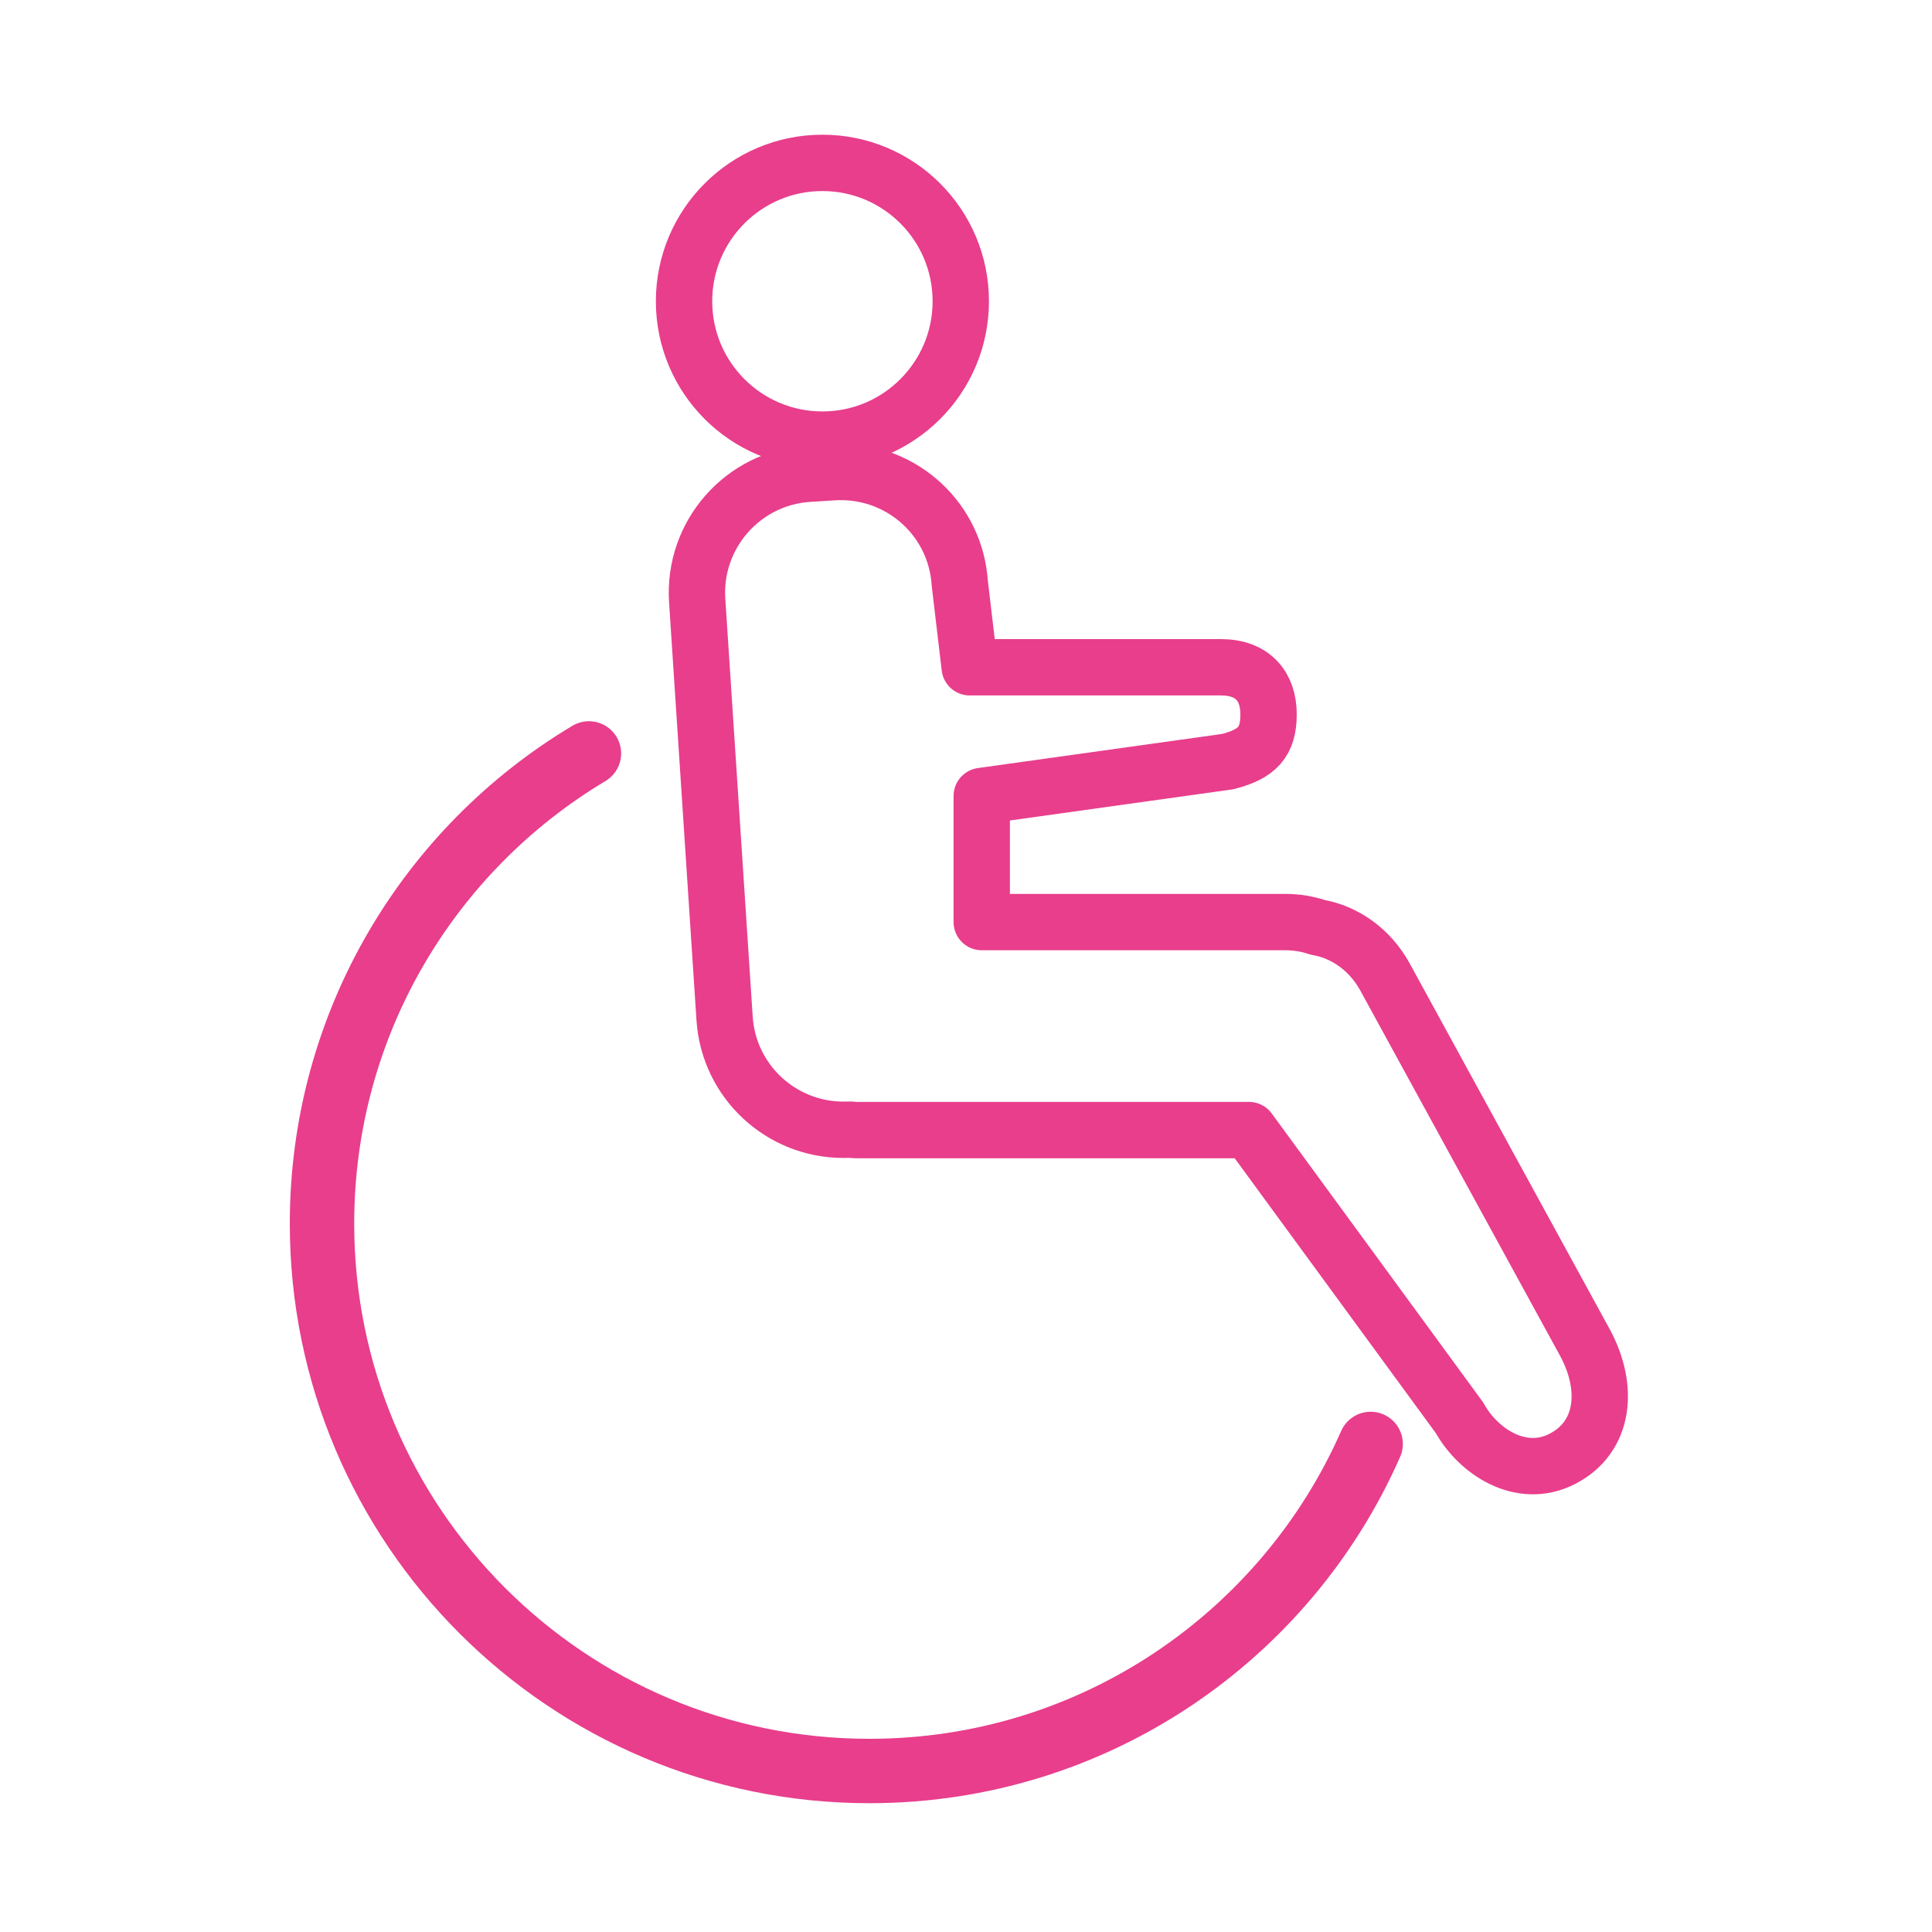 <svg width="120" height="120" viewBox="0 0 120 120" fill="none" xmlns="http://www.w3.org/2000/svg">
<g id="disabled">
<g id="disabled_2">
<path id="Shape" fill-rule="evenodd" clip-rule="evenodd" d="M51.744 29.331L50.212 29.426C46.133 29.69 43.041 33.215 43.303 37.294L45.006 63.264C45.266 67.178 48.522 70.173 52.386 70.173C52.477 70.173 52.567 70.172 52.658 70.169H52.873C53.019 70.192 53.163 70.192 53.305 70.192H77.577L90.668 88.082C91.772 90.096 94.449 91.953 97.052 90.606C99.654 89.258 99.975 86.22 98.442 83.387L86.022 60.676C85.084 58.973 83.523 57.894 81.872 57.606C81.225 57.39 80.55 57.272 79.833 57.272H60.978V49.439L76.261 47.304C78.096 46.831 78.793 46.08 78.793 44.37C78.793 42.661 77.841 41.445 75.827 41.445H60.23L59.612 36.214C59.356 32.301 56.102 29.315 52.233 29.315C52.07 29.315 51.908 29.32 51.744 29.331Z" stroke="#E83E8C" stroke-width="3.5" stroke-linecap="round" stroke-linejoin="round"/>
<path id="Shape_2" fill-rule="evenodd" clip-rule="evenodd" d="M51.081 10.117C46.336 10.117 42.487 13.966 42.487 18.711C42.487 23.458 46.334 27.305 51.081 27.305C55.828 27.305 59.676 23.456 59.676 18.711C59.676 13.966 55.828 10.117 51.081 10.117V10.117V10.117Z" stroke="#E83E8C" stroke-width="3.5" stroke-linecap="round" stroke-linejoin="round"/>
<path id="Layer 2" d="M36.58 46.796C26.649 52.732 20 63.59 20 76C20 94.778 35.222 110 54 110V110C67.909 110 79.867 101.648 85.133 89.686" stroke="#E83E8C" stroke-width="4" stroke-linecap="round" stroke-linejoin="round"/>
</g>
</g>
</svg>
